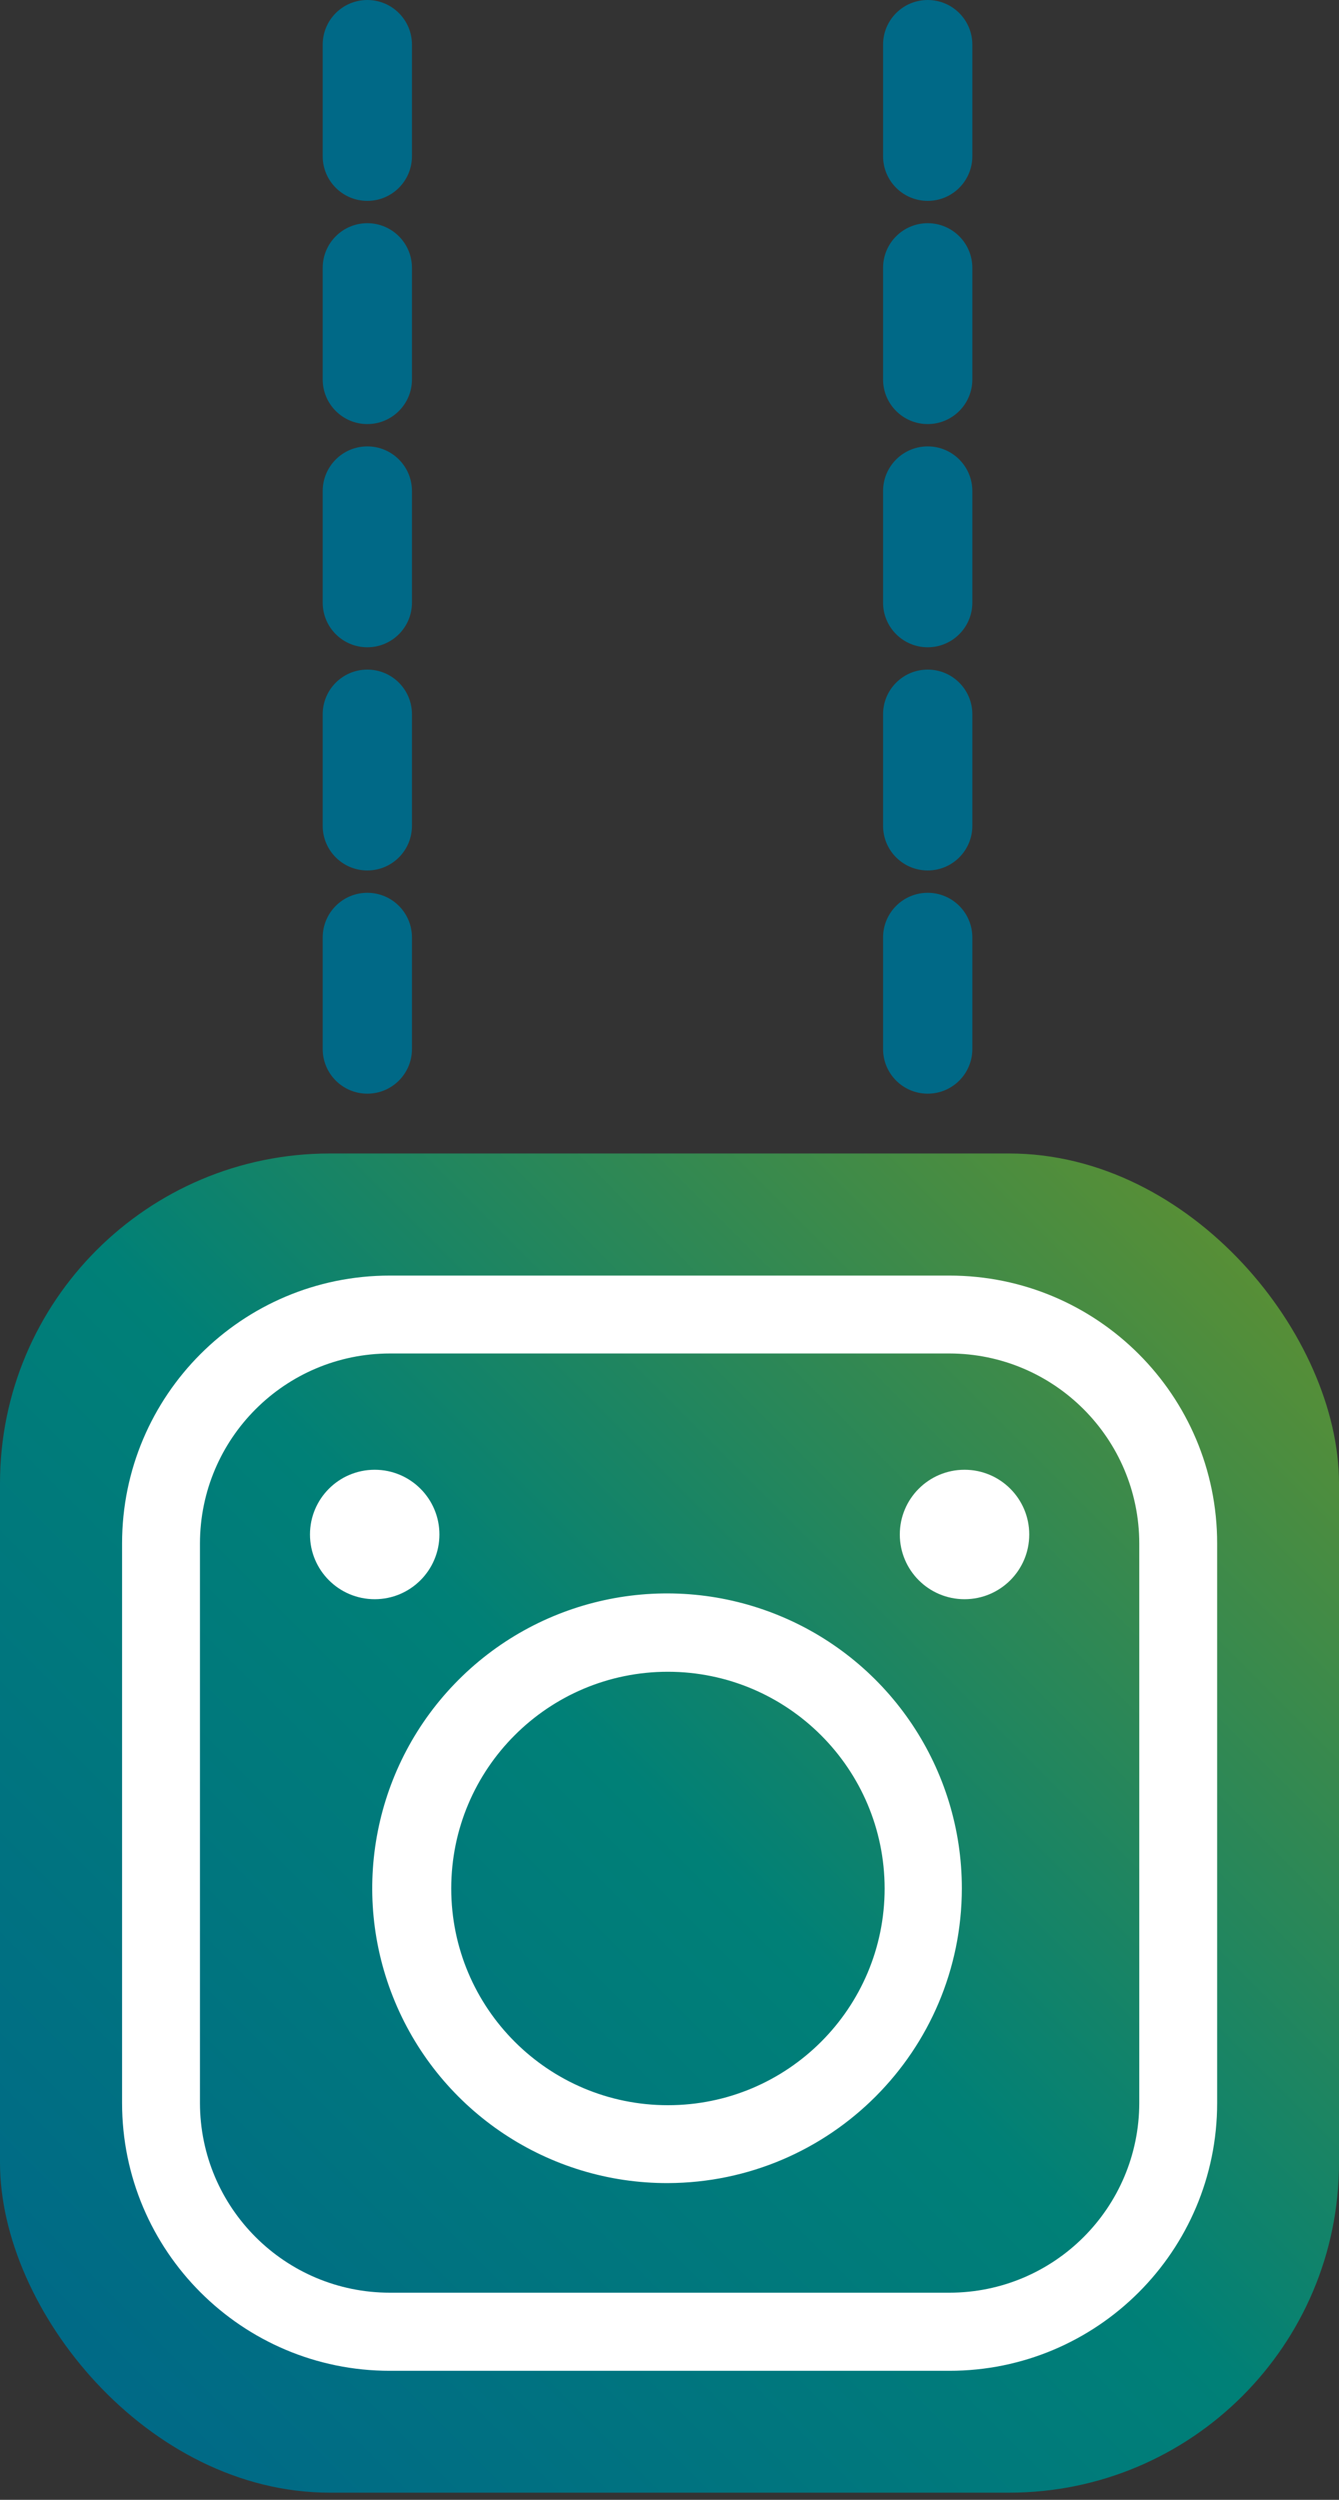 <svg xmlns="http://www.w3.org/2000/svg" width="60" height="112" viewBox="0 0 60 112">
    <rect x="0" y="0" width="60" height="112" fill="#333333" stroke="none"/>
    <defs>
        <linearGradient id="prefix__a" x1="92.783%" x2="7.217%" y1="7.217%" y2="92.783%">
            <stop offset="0%" stop-color="#598F35"/>
            <stop offset="50%" stop-color="#008077"/>
            <stop offset="100%" stop-color="#006987"/>
        </linearGradient>
    </defs>
    <g fill="none">
        <rect width="60" height="60" y="51.68" fill="url(#prefix__a)" rx="14.78"/>
        <circle cx="16.79" cy="68.75" r="2.9" fill="#FFF"/>
        <circle cx="43.22" cy="68.75" r="2.9" fill="#FFF"/>
        <path fill="#FFF" d="M29.93 97.81c-5.347.016-10.177-3.193-12.234-8.13-2.057-4.935-.934-10.625 2.843-14.41 3.776-3.786 9.463-4.92 14.404-2.875 4.94 2.045 8.161 6.868 8.157 12.215-.011 7.274-5.896 13.172-13.17 13.2zm0-22.91c-5.363 0-9.71 4.347-9.71 9.71s4.347 9.71 9.71 9.71 9.71-4.347 9.71-9.71c-.006-5.36-4.35-9.704-9.71-9.71z"/>
        <path fill="#FFF" d="M42.54 106.22H17.47c-6.627 0-12-5.373-12-12V69.15c0-6.627 5.373-12 12-12h25.07c6.627 0 12 5.373 12 12v25.07c0 6.627-5.373 12-12 12zM17.47 60.64c-4.698.006-8.504 3.812-8.51 8.51v25.07c.006 4.696 3.814 8.5 8.51 8.5h25.07c4.696 0 8.504-3.804 8.51-8.5V69.15c-.006-4.698-3.812-8.504-8.51-8.51H17.47z"/>
        <path fill="#006987" d="M16.46 49c-1.105 0-2-.895-2-2v-5c0-1.105.895-2 2-2s2 .895 2 2v5c0 1.105-.895 2-2 2zm0-10c-1.105 0-2-.895-2-2v-5c0-1.105.895-2 2-2s2 .895 2 2v5c0 1.105-.895 2-2 2zm0-10c-1.105 0-2-.895-2-2v-5c0-1.105.895-2 2-2s2 .895 2 2v5c0 1.105-.895 2-2 2zm0-10c-1.105 0-2-.895-2-2v-5c0-1.105.895-2 2-2s2 .895 2 2v5c0 1.105-.895 2-2 2zm0-10c-1.105 0-2-.895-2-2V2c0-1.105.895-2 2-2s2 .895 2 2v5c0 1.105-.895 2-2 2zM41.57 49c-1.105 0-2-.895-2-2v-5c0-1.105.895-2 2-2s2 .895 2 2v5c0 1.105-.895 2-2 2zm0-10c-1.105 0-2-.895-2-2v-5c0-1.105.895-2 2-2s2 .895 2 2v5c0 1.105-.895 2-2 2zm0-10c-1.105 0-2-.895-2-2v-5c0-1.105.895-2 2-2s2 .895 2 2v5c0 1.105-.895 2-2 2zm0-10c-1.105 0-2-.895-2-2v-5c0-1.105.895-2 2-2s2 .895 2 2v5c0 1.105-.895 2-2 2zm0-10c-1.105 0-2-.895-2-2V2c0-1.105.895-2 2-2s2 .895 2 2v5c0 1.105-.895 2-2 2z"/>
    </g>
</svg>
